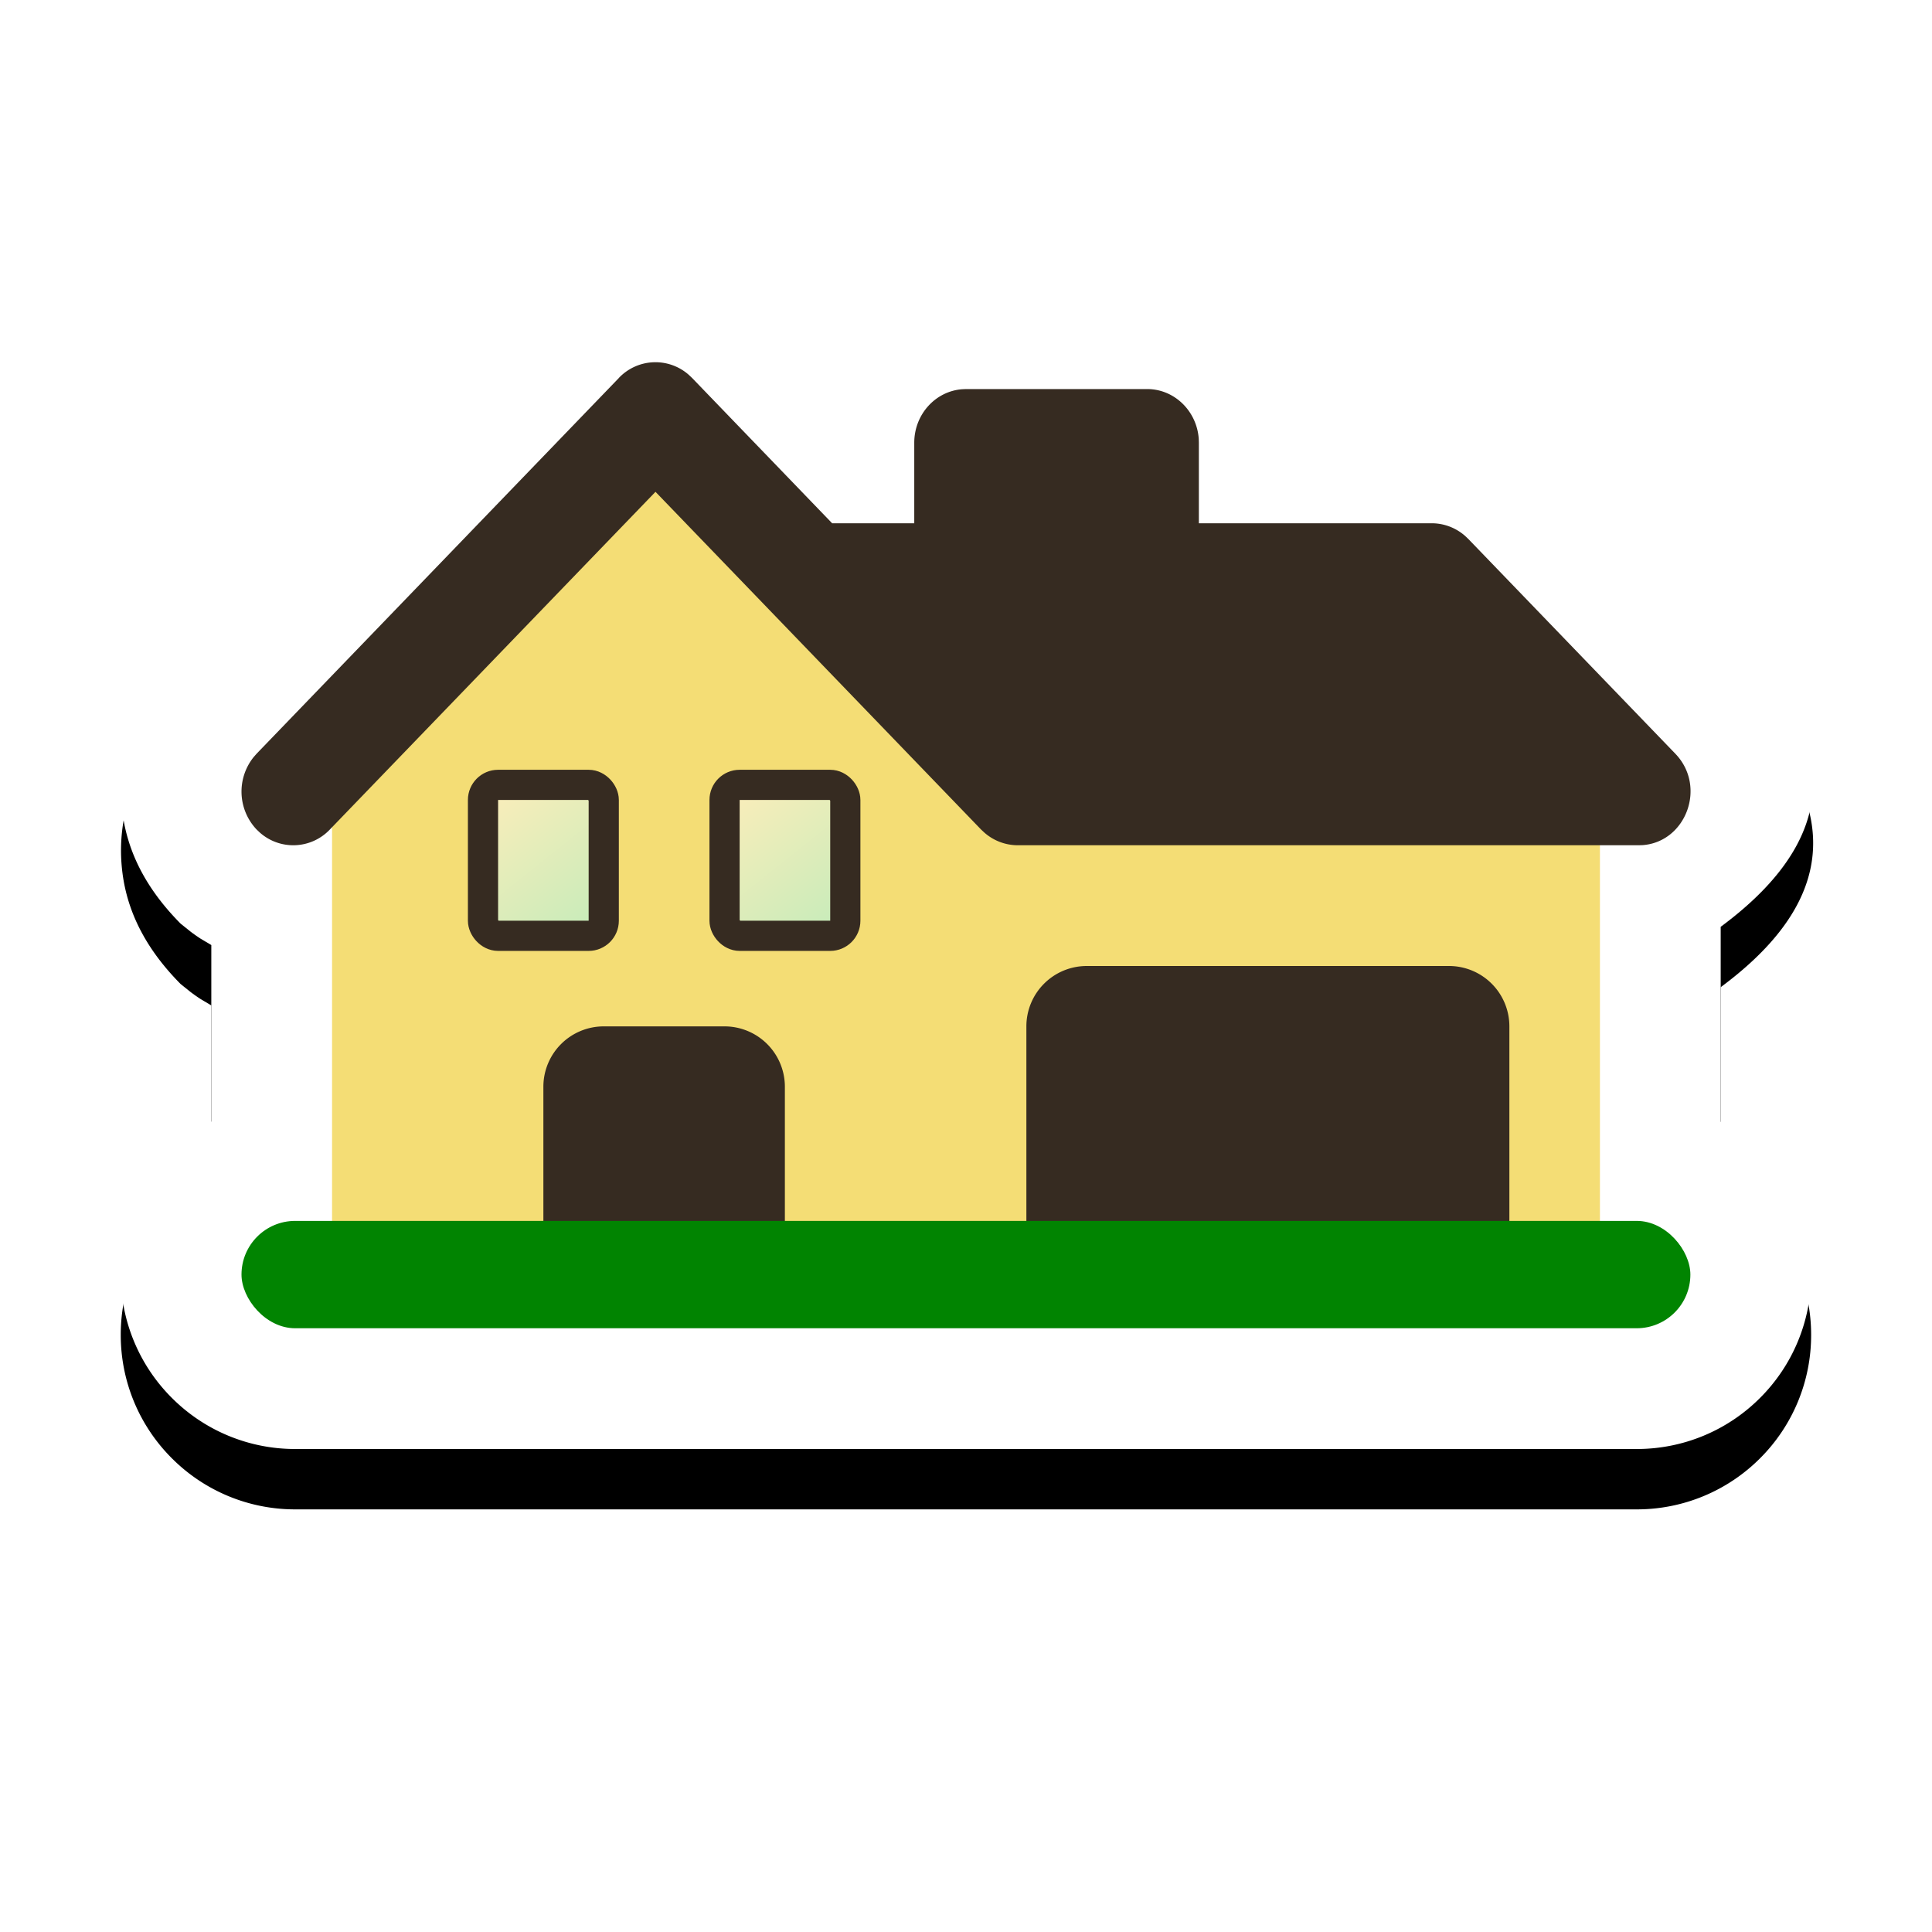 <svg xmlns="http://www.w3.org/2000/svg" xmlns:xlink="http://www.w3.org/1999/xlink" width="32" height="32" viewBox="0 0 32 32"><defs><linearGradient id="c" x1="18%" x2="82%" y1="0%" y2="100%"><stop offset="0%" stop-color="#FFF" stop-opacity=".5"/><stop offset="100%" stop-color="#9BFBFF" stop-opacity=".5"/></linearGradient><filter id="a" width="125%" height="135%" x="-12.5%" y="-12.5%" filterUnits="objectBoundingBox"><feOffset dy="1" in="SourceAlpha" result="shadowOffsetOuter1"/><feGaussianBlur in="shadowOffsetOuter1" result="shadowBlurOuter1" stdDeviation="1"/><feColorMatrix in="shadowBlurOuter1" values="0 0 0 0 0 0 0 0 0 0 0 0 0 0 0 0 0 0 0.33 0"/></filter><path id="b" d="M10.73 4.003a2.83 2.83 0 0 1 2.074.772l.862.892.083-.114.131-.158a2.837 2.837 0 0 1 2-.948l3.119-.003c.76 0 1.453.3 1.97.797.375.36.655.827.793 1.355l.015.07h1.936c.648 0 1.275.222 1.781.631l.165.143 3.76 3.894c1.054 1.444.748 2.783-.919 4.017v3.228c.186.103.353.22.505.352l.147.137a2.88 2.88 0 0 1 .846 2.043 2.88 2.88 0 0 1-.846 2.043A2.88 2.88 0 0 1 27.11 24H4.89a2.88 2.88 0 0 1-2.043-.846A2.88 2.88 0 0 1 2 21.11a2.88 2.88 0 0 1 1.49-2.528l.01-.006v-2.923l-.175-.104a2.861 2.861 0 0 1-.171-.12l-.164-.132c-.656-.663-.921-1.324-.975-1.964a2.865 2.865 0 0 1 .703-2.139l6.093-6.323a2.83 2.83 0 0 1 1.919-.87Z"/></defs><g fill="none" fill-rule="evenodd"><use xlink:href="#b" fill="#000" filter="url(#a)"/><use xlink:href="#b" fill="#FFF"/><path fill="#F4DD75" d="M5.5 21v-8L11 7l5.5 6h10v8z"/><rect width="2" height="2.5" x="8" y="13" fill="url(#c)" fill-rule="nonzero" stroke="#362B21" stroke-width=".5" rx=".25"/><rect width="2" height="2.5" x="12.001" y="13" fill="url(#c)" fill-rule="nonzero" stroke="#362B21" stroke-width=".5" rx=".25"/><path fill="#362B21" d="M10.25 6.26a.835.835 0 0 1 1.158-.052l.055.052 2.32 2.407h1.36V7.333c0-.468.349-.852.792-.886L16 6.444h3c.452 0 .822.363.855.823l.002.066v1.334h3.857c.202 0 .397.074.55.207l.056.053 3.428 3.556c.524.543.18 1.461-.54 1.515l-.066.002H16.856a.839.839 0 0 1-.55-.208l-.056-.052-5.393-5.594-5.394 5.594a.835.835 0 0 1-1.157.052l-.055-.052a.913.913 0 0 1-.05-1.2l.05-.057 6-6.223ZM18 16h6a1 1 0 0 1 1 1v4h-8v-4a1 1 0 0 1 1-1ZM10 17h2a1 1 0 0 1 1 1v3H9v-3a1 1 0 0 1 1-1Z"/><rect width="23.998" height="1.778" x="4" y="20.222" fill="#018401" rx=".889"/></g></svg>